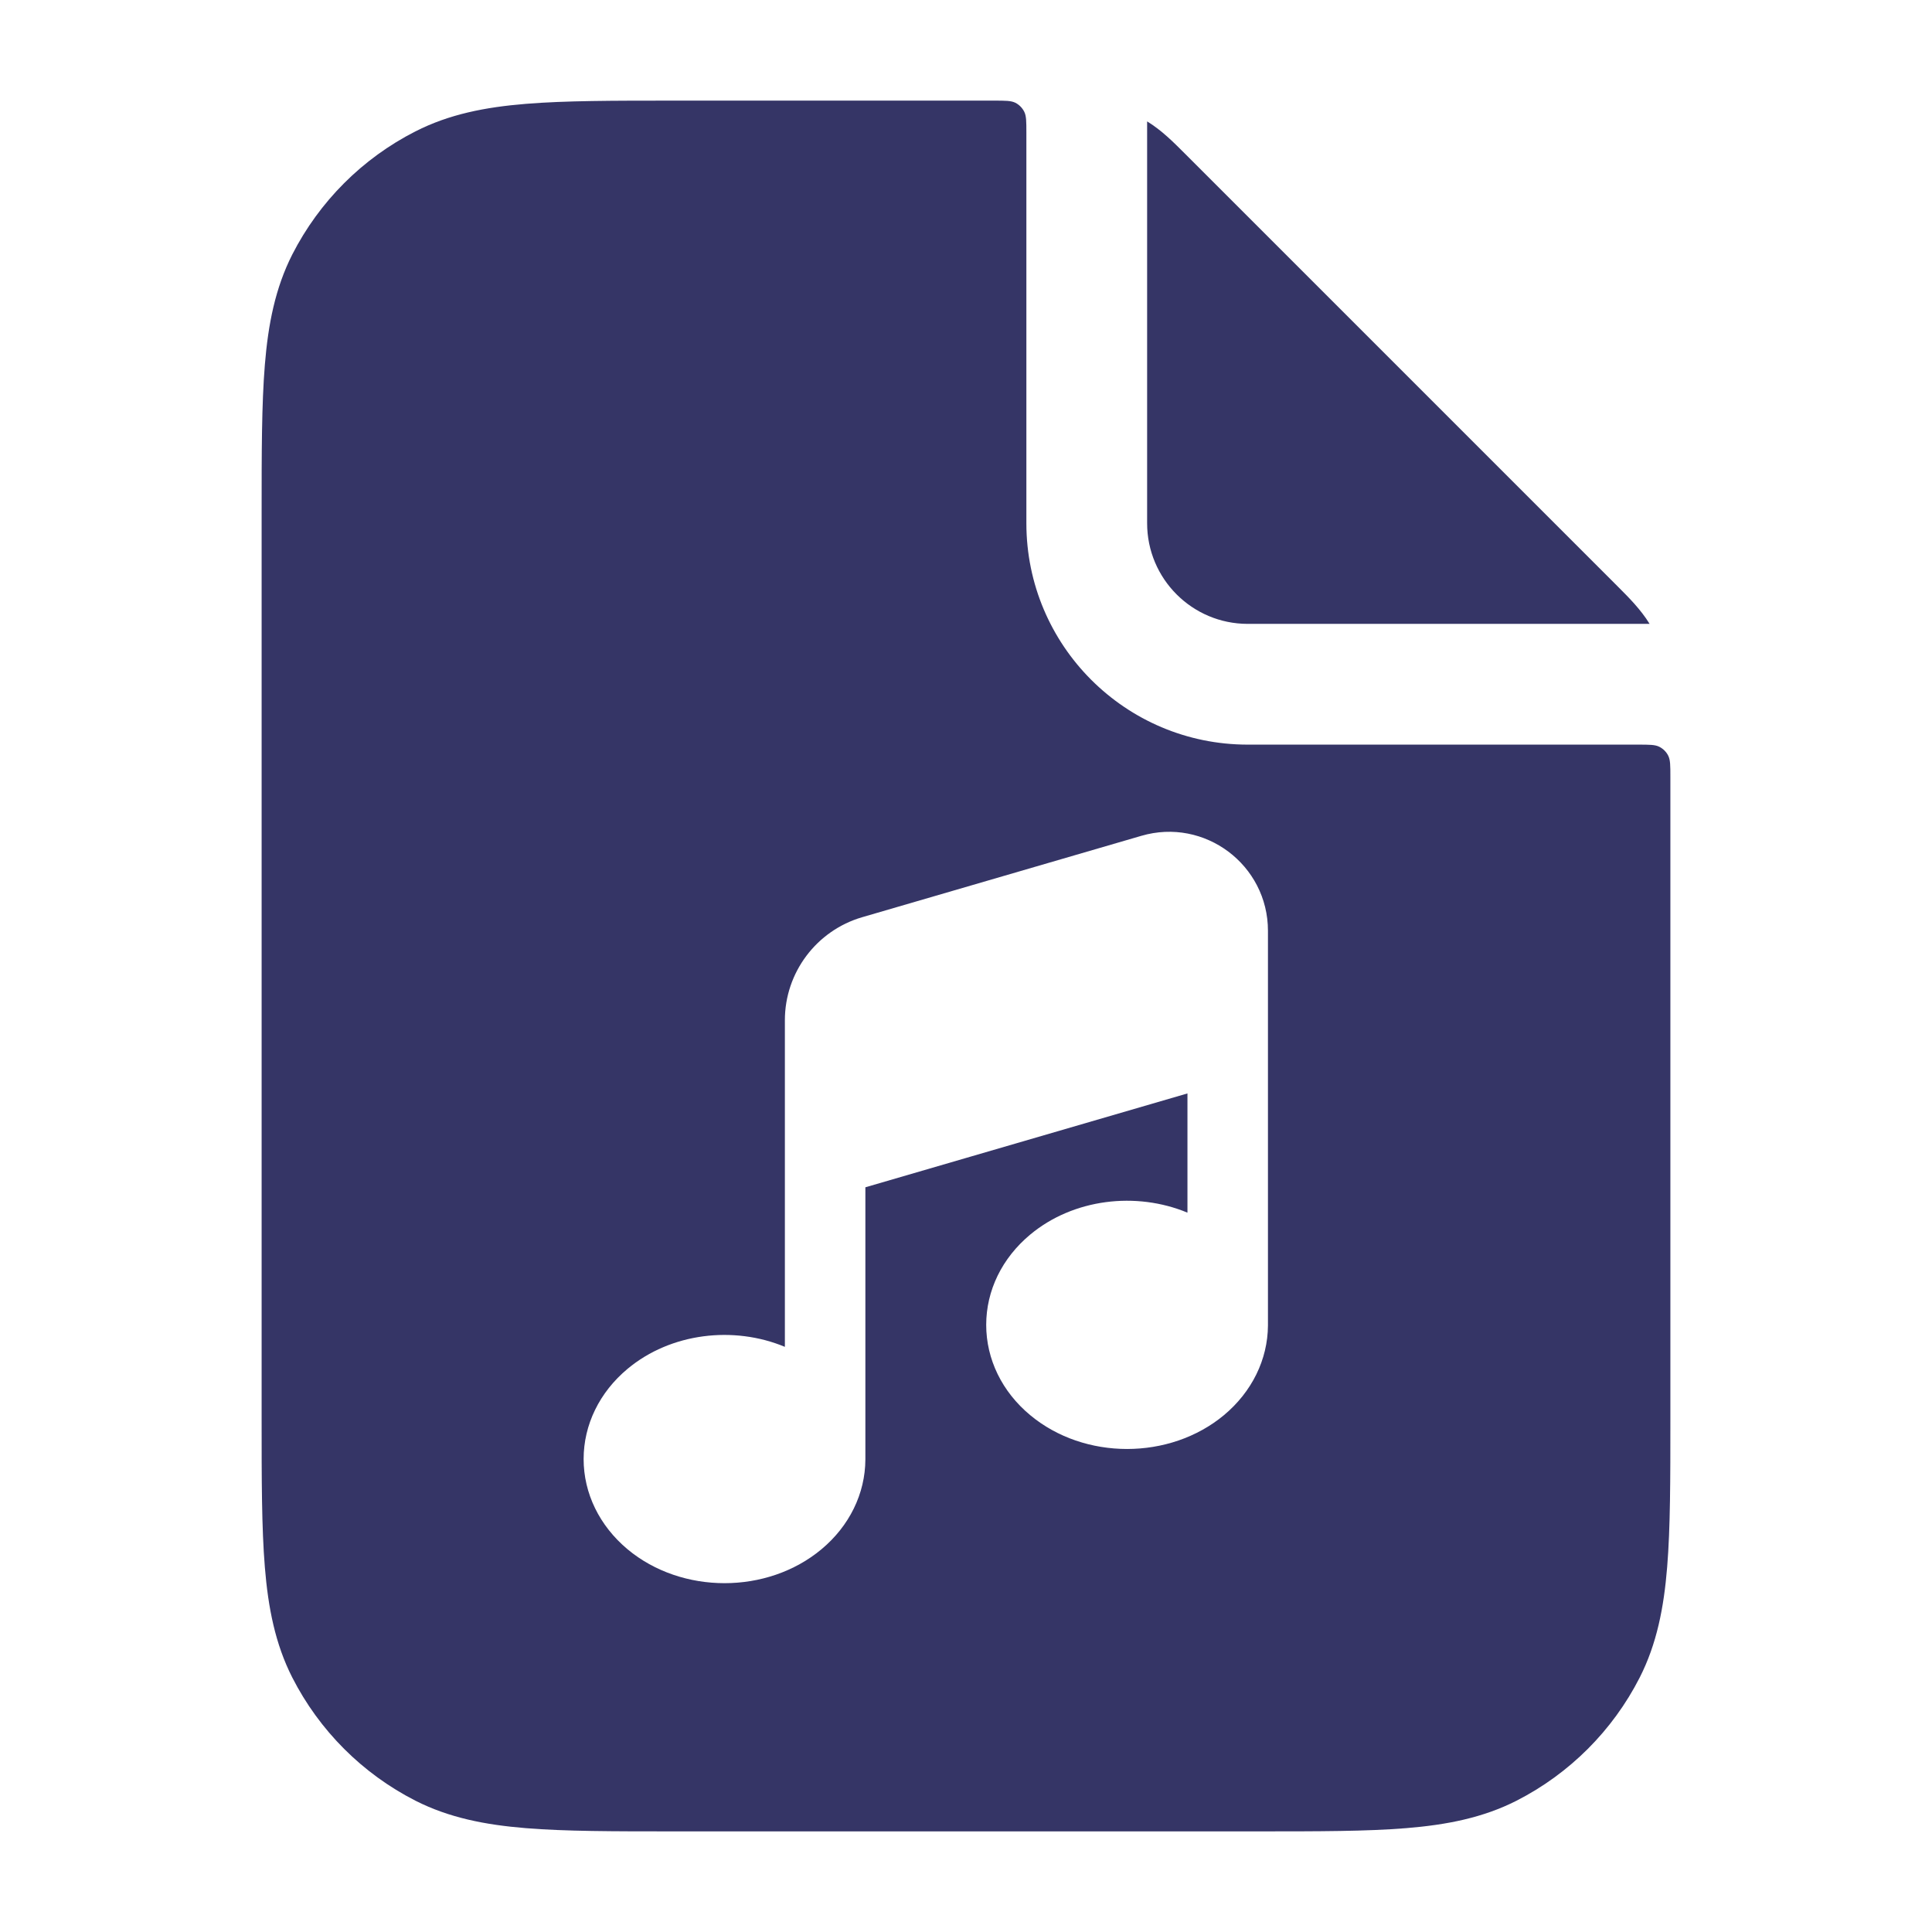 <svg width="24" height="24" viewBox="0 0 24 24" fill="none" xmlns="http://www.w3.org/2000/svg">
<path fill-rule="evenodd" clip-rule="evenodd" d="M12.723 1.387C12.75 1.44 12.75 1.51 12.75 1.65V6.5C12.75 8.019 13.981 9.25 15.5 9.25H20.35C20.49 9.25 20.56 9.25 20.613 9.277C20.66 9.301 20.699 9.339 20.723 9.387C20.75 9.44 20.75 9.51 20.75 9.65V17.632C20.75 18.375 20.75 18.978 20.71 19.467C20.669 19.972 20.581 20.422 20.369 20.839C20.033 21.498 19.497 22.033 18.839 22.369C18.422 22.581 17.972 22.669 17.467 22.71C16.978 22.75 16.375 22.75 15.632 22.75H8.368C7.625 22.75 7.022 22.75 6.533 22.71C6.028 22.669 5.579 22.581 5.161 22.369C4.502 22.033 3.967 21.498 3.631 20.839C3.419 20.422 3.331 19.972 3.29 19.467C3.25 18.978 3.25 18.375 3.25 17.632V6.368C3.25 5.625 3.25 5.022 3.29 4.533C3.331 4.028 3.419 3.579 3.631 3.161C3.967 2.503 4.502 1.967 5.161 1.632C5.579 1.419 6.028 1.331 6.533 1.29C7.022 1.25 7.625 1.25 8.368 1.25H12.35C12.49 1.25 12.56 1.25 12.614 1.277C12.661 1.301 12.699 1.34 12.723 1.387ZM14.178 10.383C14.964 10.153 15.751 10.743 15.751 11.563V12.905C15.751 12.912 15.751 12.92 15.751 12.928V16.458L15.751 16.466C15.748 16.889 15.552 17.289 15.205 17.579C14.531 18.14 13.47 18.14 12.797 17.579C12.447 17.288 12.251 16.884 12.251 16.458C12.251 16.032 12.447 15.629 12.797 15.337C13.333 14.89 14.114 14.799 14.751 15.064V13.583L10.75 14.749V18.125L10.75 18.131C10.748 18.554 10.552 18.956 10.204 19.246C9.531 19.807 8.47 19.807 7.796 19.246C7.447 18.954 7.25 18.551 7.25 18.125C7.25 17.699 7.447 17.295 7.796 17.004C8.332 16.557 9.114 16.466 9.75 16.731V14.386C9.75 14.378 9.75 14.37 9.75 14.363V12.674C9.75 12.082 10.142 11.56 10.71 11.394L14.178 10.383Z" fill="#353566"/>
<path d="M20.096 7.285C20.234 7.423 20.382 7.571 20.492 7.75L15.5 7.75C14.81 7.75 14.25 7.19 14.25 6.5L14.25 1.508C14.43 1.618 14.577 1.766 14.715 1.904L14.749 1.938L20.062 7.251L20.096 7.285Z" fill="#353566"/>
</svg>

